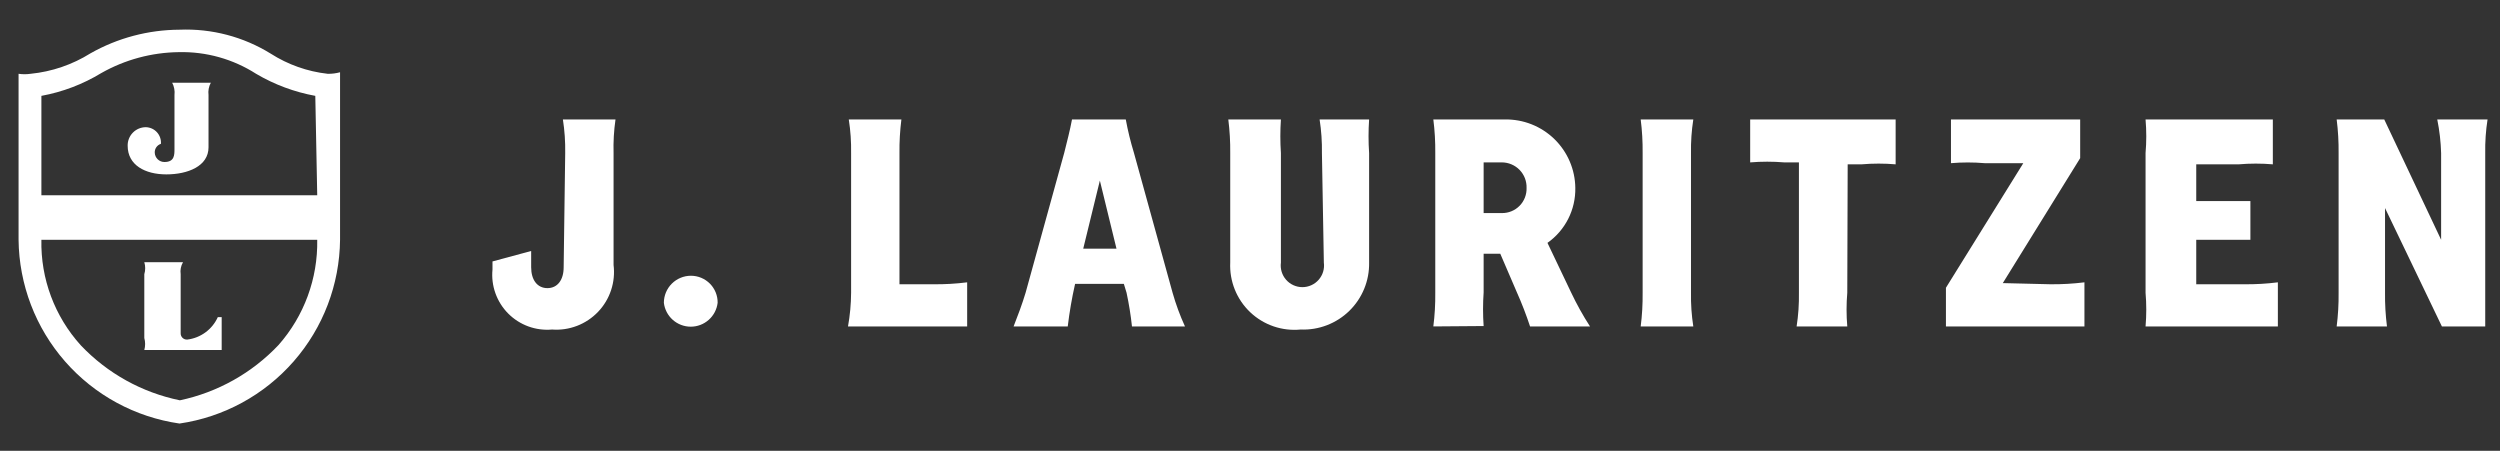 <svg width="183" height="33" viewBox="0 0 183 33" fill="none" xmlns="http://www.w3.org/2000/svg">
<rect x="0" y="0" width="183" height="33" fill="#333333" stroke="none"/>
<g clip-path="url(#clip0_35_2200)">
<path d="M41.373 11.208C41.387 10.383 41.331 9.559 41.204 8.744H45.055C44.937 9.56 44.89 10.384 44.913 11.208V19.392C44.99 20.012 44.929 20.641 44.733 21.235C44.538 21.828 44.213 22.37 43.782 22.823C43.351 23.275 42.825 23.627 42.242 23.851C41.659 24.076 41.034 24.168 40.411 24.121C39.822 24.174 39.23 24.096 38.675 23.894C38.12 23.691 37.616 23.369 37.2 22.95C36.783 22.531 36.465 22.025 36.266 21.469C36.067 20.913 35.993 20.32 36.05 19.732V19.137L38.881 18.372C38.881 18.372 38.881 19.477 38.881 19.562C38.881 20.496 39.334 21.091 40.071 21.091C40.807 21.091 41.26 20.496 41.26 19.562L41.373 11.208Z" fill="white"/>
<path d="M50.577 20.185C50.836 20.185 51.092 20.236 51.331 20.336C51.57 20.436 51.787 20.583 51.969 20.767C52.151 20.951 52.294 21.17 52.391 21.411C52.487 21.651 52.535 21.908 52.531 22.167C52.473 22.648 52.241 23.092 51.878 23.413C51.516 23.735 51.048 23.913 50.563 23.913C50.078 23.913 49.61 23.735 49.247 23.413C48.885 23.092 48.653 22.648 48.595 22.167C48.595 21.641 48.803 21.137 49.175 20.765C49.547 20.394 50.051 20.185 50.577 20.185Z" fill="white"/>
<path d="M62.074 23.895C62.22 23.081 62.296 22.257 62.301 21.431V11.208C62.315 10.383 62.258 9.559 62.131 8.744H65.982C65.879 9.561 65.831 10.384 65.841 11.208V20.808H68.304C69.137 20.818 69.97 20.771 70.796 20.666V23.895H62.074Z" fill="white"/>
<path d="M82.86 23.895C82.772 23.067 82.639 22.244 82.464 21.431L82.266 20.779H78.697C78.463 21.808 78.284 22.847 78.159 23.895H74.195C74.506 23.102 74.818 22.28 75.073 21.431L77.904 11.18C78.103 10.386 78.329 9.509 78.471 8.744H82.407C82.558 9.567 82.757 10.38 83.002 11.18L85.834 21.431C86.073 22.274 86.376 23.097 86.74 23.895H82.86ZM79.292 18.203H81.727L80.51 13.218L79.292 18.203Z" fill="white"/>
<path d="M96.765 11.208C96.778 10.383 96.722 9.559 96.595 8.744H100.219C100.163 9.564 100.163 10.387 100.219 11.208V19.222C100.232 19.878 100.109 20.53 99.86 21.138C99.611 21.745 99.241 22.295 98.771 22.754C98.302 23.213 97.743 23.571 97.13 23.806C96.517 24.041 95.863 24.148 95.207 24.121C94.536 24.187 93.858 24.107 93.22 23.888C92.582 23.669 91.999 23.314 91.51 22.85C91.021 22.385 90.638 21.82 90.387 21.195C90.135 20.569 90.021 19.896 90.053 19.222V11.208C90.062 10.384 90.015 9.561 89.912 8.744H93.763C93.707 9.564 93.707 10.387 93.763 11.208V19.222C93.733 19.446 93.751 19.674 93.816 19.89C93.881 20.107 93.992 20.307 94.141 20.477C94.29 20.648 94.473 20.784 94.679 20.877C94.885 20.971 95.108 21.019 95.335 21.019C95.561 21.019 95.784 20.971 95.99 20.877C96.196 20.784 96.379 20.648 96.528 20.477C96.677 20.307 96.788 20.107 96.853 19.89C96.918 19.674 96.936 19.446 96.906 19.222L96.765 11.208Z" fill="white"/>
<path d="M104.92 23.895C105.024 23.078 105.071 22.254 105.062 21.431V11.208C105.071 10.384 105.024 9.561 104.92 8.744H110.159C110.827 8.733 111.491 8.854 112.112 9.1C112.733 9.346 113.3 9.713 113.779 10.178C114.258 10.644 114.64 11.2 114.903 11.814C115.167 12.428 115.306 13.088 115.313 13.757C115.327 14.542 115.149 15.32 114.794 16.02C114.438 16.721 113.917 17.325 113.274 17.778L115.002 21.402C115.409 22.263 115.872 23.096 116.389 23.895H112C111.721 23.048 111.4 22.216 111.037 21.402L109.819 18.571H108.602V21.402C108.545 22.223 108.545 23.046 108.602 23.866L104.92 23.895ZM108.602 11.887V15.597H109.933C110.174 15.601 110.414 15.556 110.638 15.464C110.861 15.373 111.064 15.237 111.233 15.065C111.403 14.893 111.535 14.688 111.623 14.463C111.711 14.238 111.753 13.998 111.745 13.757C111.753 13.514 111.711 13.272 111.624 13.046C111.536 12.819 111.404 12.613 111.235 12.438C111.066 12.264 110.863 12.125 110.64 12.031C110.416 11.936 110.176 11.887 109.933 11.887H108.602Z" fill="white"/>
<path d="M123.781 21.431C123.767 22.255 123.823 23.08 123.95 23.895H120.099C120.203 23.078 120.25 22.254 120.241 21.431V11.208C120.25 10.384 120.203 9.561 120.099 8.744H123.95C123.823 9.559 123.767 10.383 123.781 11.208V21.431Z" fill="white"/>
<path d="M135.221 21.431C135.151 22.25 135.151 23.075 135.221 23.895H131.512C131.639 23.08 131.695 22.255 131.681 21.431V11.887H130.605C129.776 11.818 128.943 11.818 128.113 11.887V8.744H138.761V12.029C137.932 11.958 137.098 11.958 136.269 12.029H135.25L135.221 21.431Z" fill="white"/>
<path d="M150.088 20.808C150.921 20.816 151.754 20.769 152.581 20.666V23.895H142.442V21.063L148.106 11.944H145.274C144.455 11.874 143.63 11.874 142.811 11.944V8.744H152.269V11.576L146.605 20.723L150.088 20.808Z" fill="white"/>
<path d="M160.765 14.719H164.729V17.551H160.765V20.808H164.248C165.081 20.818 165.913 20.771 166.74 20.666V23.895H157.055C157.125 23.075 157.125 22.25 157.055 21.431V11.208C157.125 10.388 157.125 9.564 157.055 8.744H166.372V12.029C165.543 11.958 164.709 11.958 163.88 12.029H160.765V14.719Z" fill="white"/>
<path d="M174.584 15.229V21.431C174.575 22.254 174.622 23.078 174.726 23.895H171.044C171.148 23.078 171.195 22.254 171.186 21.431V11.208C171.195 10.384 171.148 9.561 171.044 8.744H174.527L178.69 17.551V11.208C178.667 10.38 178.572 9.556 178.407 8.744H182.089C181.961 9.559 181.905 10.383 181.919 11.208V23.895H178.747L174.584 15.229Z" fill="white"/>
<path d="M12.772 6.96V10.896C12.772 11.349 12.772 11.859 12.035 11.859C11.852 11.859 11.677 11.789 11.545 11.662C11.413 11.535 11.335 11.362 11.328 11.18C11.321 11.036 11.361 10.895 11.443 10.777C11.525 10.659 11.644 10.572 11.78 10.528C11.792 10.375 11.772 10.221 11.722 10.075C11.672 9.93 11.593 9.796 11.49 9.682C11.387 9.568 11.261 9.476 11.121 9.412C10.981 9.349 10.83 9.314 10.676 9.31C10.499 9.31 10.323 9.346 10.16 9.414C9.997 9.483 9.849 9.584 9.725 9.71C9.601 9.837 9.503 9.987 9.438 10.152C9.373 10.316 9.341 10.493 9.345 10.67C9.345 12.086 10.62 12.765 12.177 12.765C13.735 12.765 15.264 12.171 15.264 10.783V6.96C15.224 6.648 15.283 6.331 15.434 6.054H12.602C12.749 6.332 12.808 6.648 12.772 6.96Z" fill="white"/>
<path d="M10.563 25.622H16.227V23.215H15.943C15.743 23.658 15.432 24.041 15.04 24.329C14.648 24.617 14.189 24.799 13.706 24.857C13.642 24.861 13.577 24.852 13.517 24.829C13.457 24.806 13.402 24.771 13.357 24.726C13.311 24.68 13.276 24.625 13.253 24.565C13.23 24.505 13.221 24.44 13.225 24.376V20.072C13.181 19.768 13.241 19.459 13.395 19.194H10.563C10.65 19.48 10.65 19.785 10.563 20.072V24.744C10.643 25.031 10.643 25.335 10.563 25.622Z" fill="white"/>
<path d="M23.986 5.402C22.504 5.236 21.08 4.732 19.823 3.93C17.821 2.69 15.493 2.078 13.14 2.174C10.857 2.183 8.614 2.778 6.627 3.902C5.299 4.733 3.796 5.247 2.237 5.402C1.946 5.444 1.65 5.444 1.359 5.402V17.551C1.394 20.831 2.6 23.989 4.761 26.456C6.922 28.924 9.894 30.536 13.14 31.003C16.381 30.53 19.346 28.915 21.501 26.448C23.656 23.982 24.859 20.826 24.892 17.551V5.289C24.597 5.37 24.292 5.409 23.986 5.402ZM23.221 17.551C23.273 20.382 22.263 23.131 20.389 25.254C18.449 27.306 15.931 28.718 13.168 29.303C10.397 28.736 7.867 27.333 5.919 25.282C4.003 23.169 2.969 20.403 3.03 17.551H23.221ZM23.221 14.294H3.03V7.017C4.583 6.732 6.071 6.166 7.419 5.346C9.148 4.367 11.097 3.841 13.083 3.817C15.087 3.769 17.059 4.321 18.747 5.402C20.085 6.191 21.552 6.738 23.08 7.017L23.221 14.294Z" fill="white"/>
</g>
<defs>
<clipPath id="clip0_35_2200">
<rect width="182.857" height="32" fill="white" transform="translate(0 0.56)"/>
</clipPath>
</defs>
</svg>
